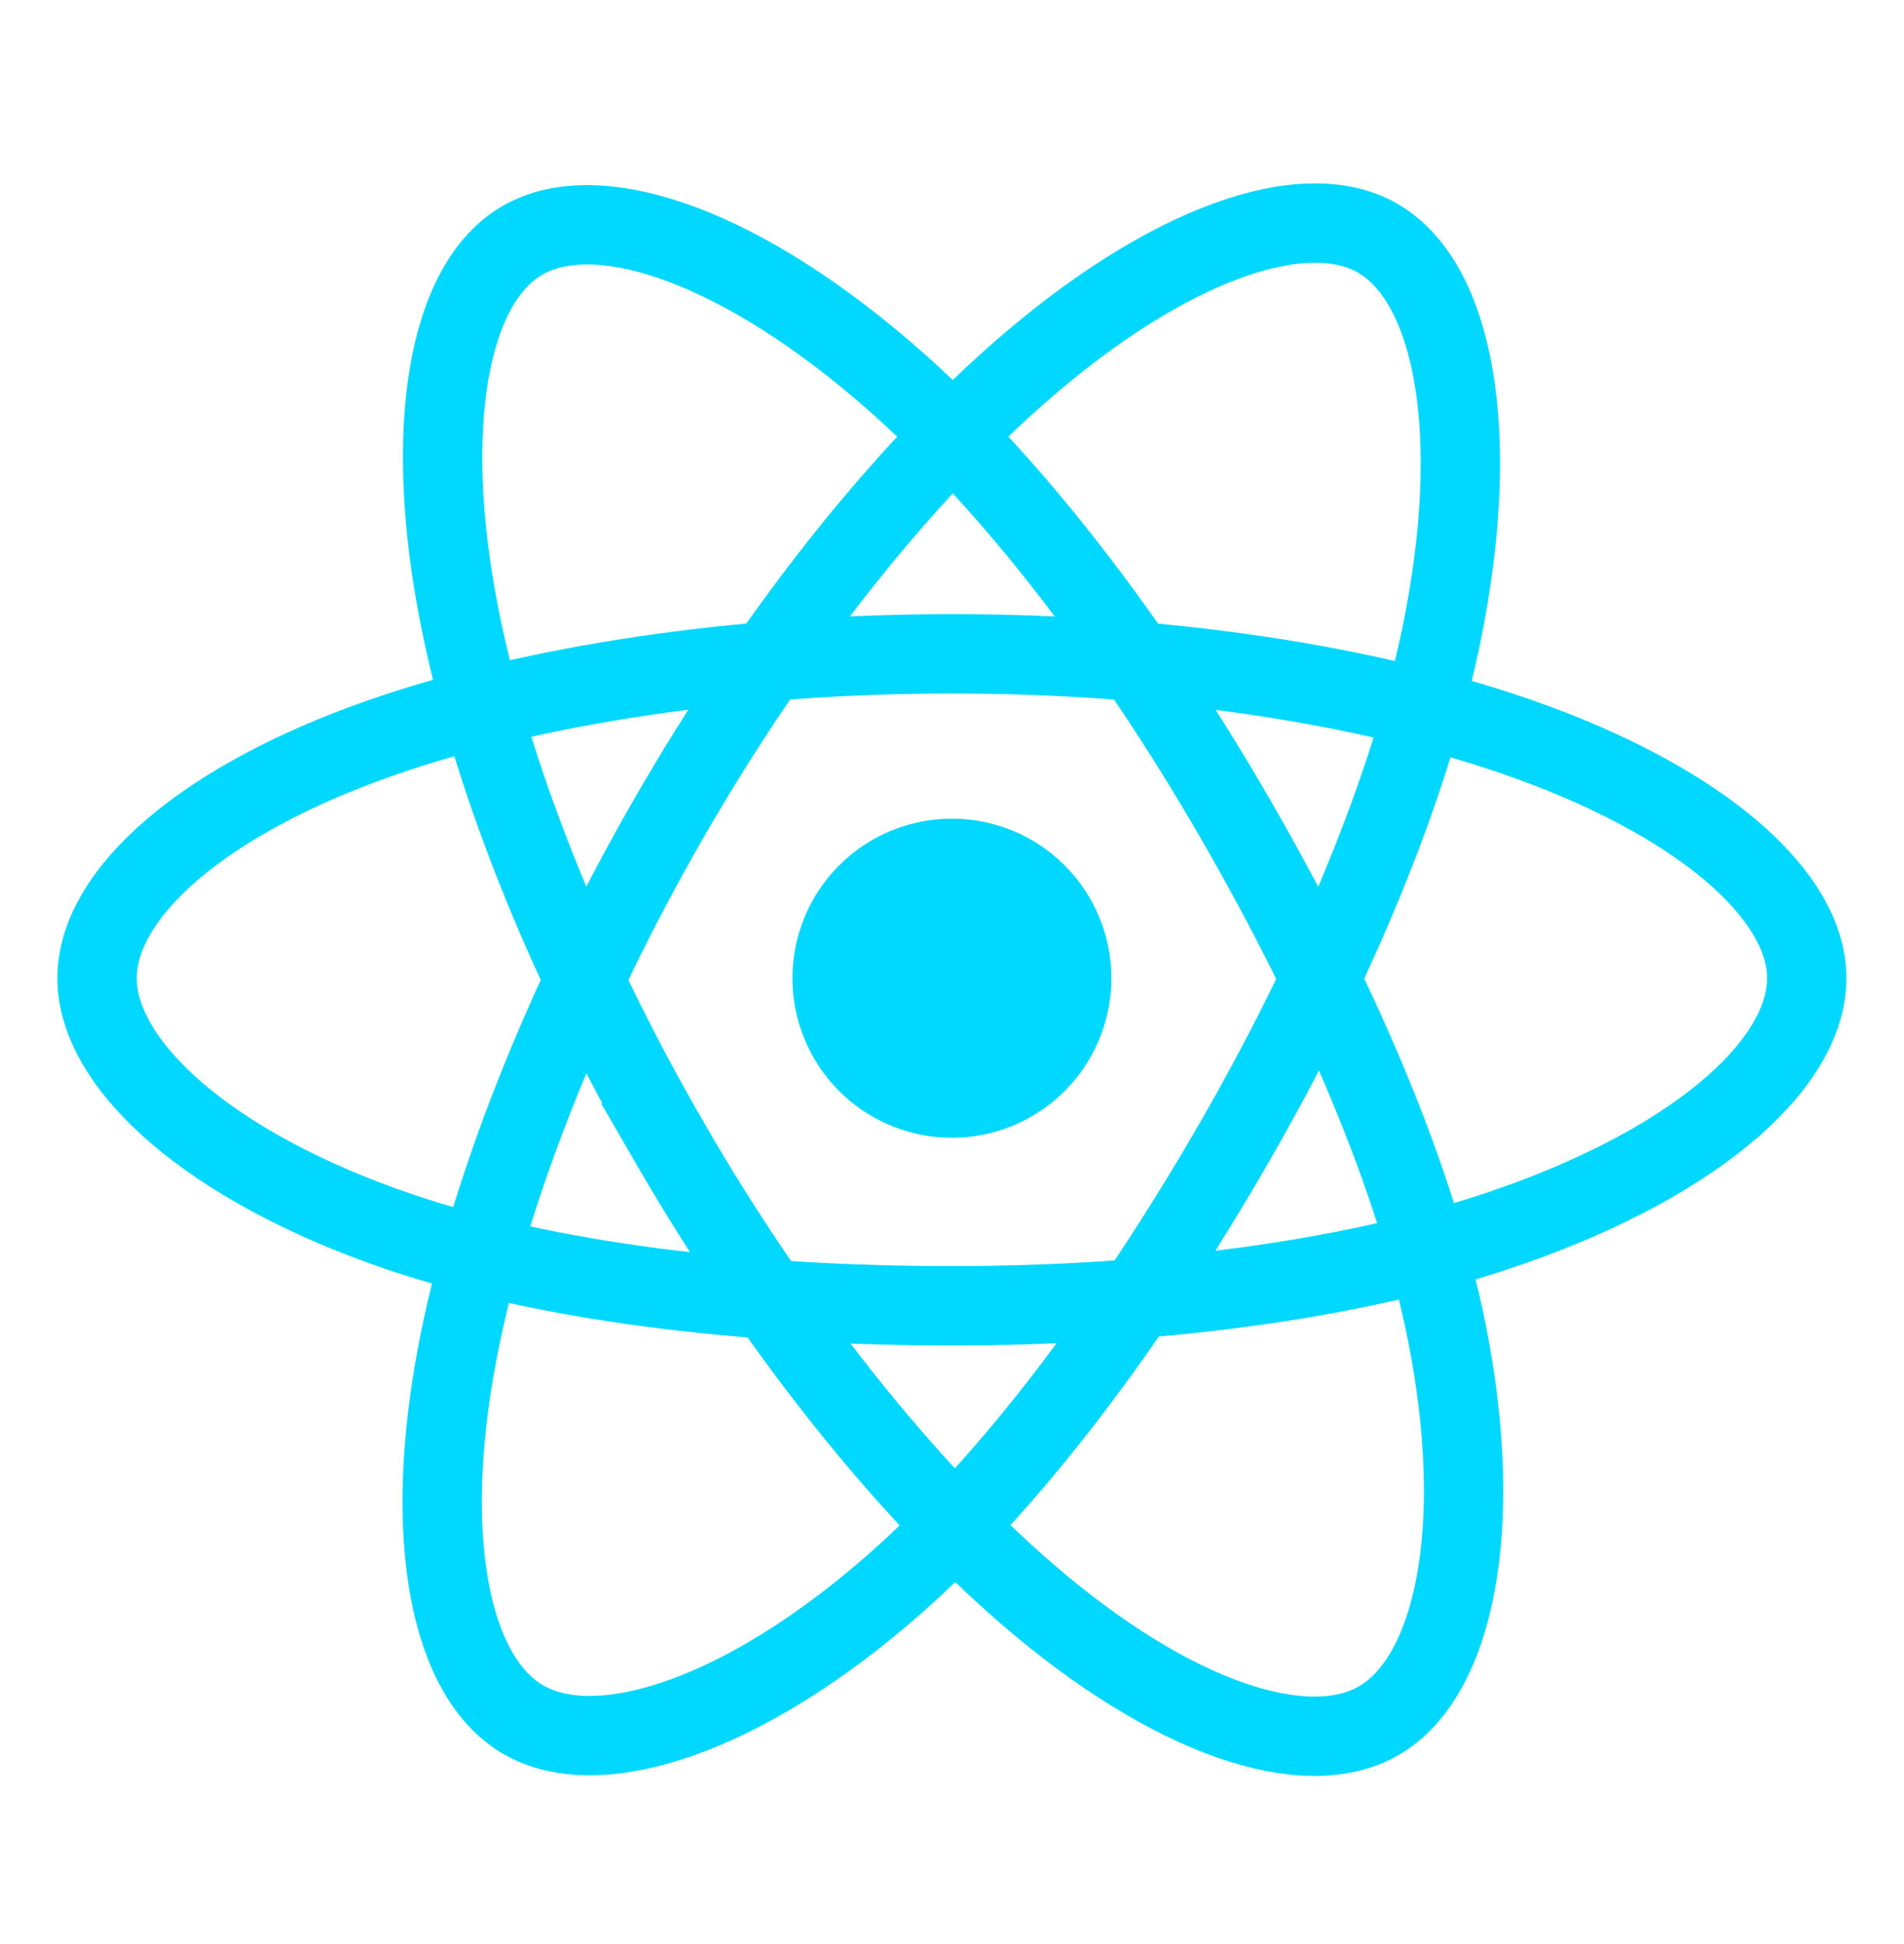 <svg width="48" height="49" viewBox="0 0 48 49" fill="none" xmlns="http://www.w3.org/2000/svg">
<path d="M28.018 24.656C28.018 24.721 28.017 24.787 28.013 24.853C28.01 24.919 28.005 24.984 27.999 25.05C27.992 25.115 27.984 25.181 27.975 25.246C27.965 25.311 27.954 25.376 27.941 25.44C27.928 25.505 27.914 25.569 27.898 25.633C27.882 25.697 27.864 25.76 27.845 25.823C27.826 25.886 27.805 25.948 27.783 26.01C27.761 26.072 27.737 26.134 27.712 26.195C27.687 26.255 27.66 26.316 27.632 26.375C27.604 26.434 27.574 26.493 27.543 26.551C27.512 26.609 27.48 26.667 27.446 26.723C27.412 26.779 27.377 26.835 27.34 26.89C27.304 26.945 27.266 26.998 27.227 27.051C27.188 27.104 27.147 27.156 27.105 27.207C27.064 27.258 27.021 27.308 26.977 27.356C26.932 27.405 26.887 27.453 26.84 27.499C26.794 27.546 26.746 27.591 26.698 27.635C26.649 27.68 26.599 27.723 26.548 27.764C26.497 27.806 26.445 27.846 26.393 27.886C26.34 27.925 26.286 27.963 26.231 27.999C26.177 28.036 26.121 28.071 26.064 28.105C26.008 28.139 25.951 28.171 25.893 28.202C25.835 28.233 25.776 28.263 25.717 28.291C25.657 28.319 25.597 28.346 25.536 28.371C25.475 28.396 25.414 28.42 25.352 28.442C25.29 28.464 25.228 28.485 25.165 28.504C25.102 28.523 25.038 28.541 24.974 28.556C24.911 28.573 24.846 28.587 24.782 28.6C24.717 28.613 24.653 28.624 24.587 28.634C24.523 28.643 24.457 28.651 24.392 28.658C24.326 28.664 24.261 28.669 24.195 28.672C24.129 28.675 24.063 28.677 23.998 28.677C23.932 28.677 23.866 28.675 23.8 28.672C23.735 28.669 23.669 28.664 23.604 28.658C23.538 28.651 23.473 28.643 23.408 28.634C23.343 28.624 23.278 28.613 23.213 28.6C23.149 28.587 23.084 28.573 23.021 28.556C22.957 28.541 22.893 28.523 22.831 28.504C22.767 28.485 22.705 28.464 22.643 28.442C22.581 28.42 22.52 28.396 22.459 28.371C22.398 28.346 22.338 28.319 22.279 28.291C22.219 28.263 22.16 28.233 22.102 28.202C22.044 28.171 21.987 28.139 21.931 28.105C21.874 28.071 21.819 28.036 21.764 27.999C21.709 27.963 21.655 27.925 21.603 27.886C21.55 27.846 21.498 27.806 21.447 27.764C21.396 27.723 21.346 27.68 21.298 27.635C21.249 27.591 21.201 27.546 21.155 27.499C21.108 27.453 21.063 27.405 21.019 27.356C20.974 27.308 20.931 27.258 20.89 27.207C20.848 27.156 20.808 27.104 20.768 27.051C20.729 26.998 20.691 26.945 20.655 26.89C20.618 26.835 20.583 26.779 20.549 26.723C20.515 26.667 20.483 26.609 20.452 26.551C20.421 26.493 20.391 26.434 20.363 26.375C20.335 26.316 20.308 26.255 20.283 26.195C20.258 26.134 20.234 26.072 20.212 26.01C20.19 25.948 20.169 25.886 20.15 25.823C20.131 25.76 20.113 25.697 20.098 25.633C20.082 25.569 20.067 25.505 20.054 25.44C20.041 25.376 20.03 25.311 20.021 25.246C20.011 25.181 20.003 25.115 19.997 25.05C19.99 24.984 19.985 24.919 19.982 24.853C19.979 24.787 19.977 24.721 19.977 24.656C19.977 24.59 19.979 24.524 19.982 24.458C19.985 24.392 19.99 24.327 19.997 24.262C20.003 24.196 20.011 24.131 20.021 24.066C20.03 24 20.041 23.936 20.054 23.871C20.067 23.806 20.082 23.742 20.098 23.678C20.113 23.615 20.131 23.551 20.15 23.488C20.169 23.425 20.19 23.363 20.212 23.301C20.234 23.239 20.258 23.177 20.283 23.117C20.308 23.056 20.335 22.996 20.363 22.936C20.391 22.877 20.421 22.818 20.452 22.76C20.483 22.702 20.515 22.645 20.549 22.588C20.583 22.532 20.618 22.476 20.655 22.421C20.691 22.367 20.729 22.313 20.768 22.26C20.808 22.207 20.848 22.155 20.89 22.105C20.931 22.054 20.974 22.004 21.019 21.955C21.063 21.906 21.108 21.859 21.155 21.812C21.201 21.765 21.249 21.72 21.298 21.676C21.346 21.632 21.396 21.589 21.447 21.547C21.498 21.505 21.55 21.465 21.603 21.426C21.655 21.386 21.709 21.349 21.764 21.312C21.819 21.275 21.874 21.24 21.931 21.206C21.987 21.172 22.044 21.14 22.102 21.109C22.16 21.078 22.219 21.048 22.279 21.02C22.338 20.992 22.398 20.965 22.459 20.94C22.52 20.915 22.581 20.892 22.643 20.869C22.705 20.847 22.767 20.826 22.831 20.807C22.893 20.788 22.957 20.771 23.021 20.755C23.084 20.739 23.149 20.724 23.213 20.712C23.278 20.699 23.343 20.687 23.408 20.678C23.473 20.668 23.538 20.66 23.604 20.654C23.669 20.647 23.735 20.642 23.8 20.639C23.866 20.636 23.932 20.634 23.998 20.634C24.063 20.634 24.129 20.636 24.195 20.639C24.261 20.642 24.326 20.647 24.392 20.654C24.457 20.66 24.523 20.668 24.587 20.678C24.653 20.687 24.717 20.699 24.782 20.712C24.846 20.724 24.911 20.739 24.974 20.755C25.038 20.771 25.102 20.788 25.165 20.807C25.228 20.826 25.29 20.847 25.352 20.869C25.414 20.892 25.475 20.915 25.536 20.94C25.597 20.965 25.657 20.992 25.717 21.02C25.776 21.048 25.835 21.078 25.893 21.109C25.951 21.14 26.008 21.172 26.064 21.206C26.121 21.24 26.177 21.275 26.231 21.312C26.286 21.349 26.34 21.386 26.393 21.426C26.445 21.465 26.497 21.505 26.548 21.547C26.599 21.589 26.649 21.632 26.698 21.676C26.746 21.72 26.794 21.765 26.84 21.812C26.887 21.859 26.932 21.906 26.977 21.955C27.021 22.004 27.064 22.054 27.105 22.105C27.147 22.155 27.188 22.207 27.227 22.26C27.266 22.313 27.304 22.367 27.34 22.421C27.377 22.476 27.412 22.532 27.446 22.588C27.48 22.645 27.512 22.702 27.543 22.76C27.574 22.818 27.604 22.877 27.632 22.936C27.66 22.996 27.687 23.056 27.712 23.117C27.737 23.177 27.761 23.239 27.783 23.301C27.805 23.363 27.826 23.425 27.845 23.488C27.864 23.551 27.882 23.615 27.898 23.678C27.914 23.742 27.928 23.806 27.941 23.871C27.954 23.936 27.965 24 27.975 24.066C27.984 24.131 27.992 24.196 27.999 24.262C28.005 24.327 28.01 24.392 28.013 24.458C28.017 24.524 28.018 24.59 28.018 24.656Z" fill="#00D8FF"/>
<path d="M23.998 16.479C29.396 16.479 34.411 17.253 38.192 18.555C42.748 20.124 45.548 22.502 45.548 24.655C45.548 26.899 42.58 29.425 37.688 31.046C33.989 32.272 29.122 32.912 23.998 32.912C18.744 32.912 13.769 32.311 10.029 31.033C5.297 29.415 2.447 26.856 2.447 24.655C2.447 22.52 5.121 20.16 9.613 18.594C13.408 17.27 18.546 16.479 23.997 16.479H23.998Z" stroke="#00D8FF" stroke-width="2"/>
<path d="M16.882 20.59C19.579 15.913 22.755 11.955 25.771 9.329C29.406 6.165 32.864 4.926 34.729 6.002C36.672 7.123 37.377 10.957 36.337 16.006C35.552 19.823 33.674 24.36 31.114 28.8C28.489 33.352 25.484 37.362 22.508 39.964C18.743 43.256 15.103 44.447 13.197 43.347C11.348 42.281 10.64 38.785 11.528 34.111C12.277 30.161 14.159 25.314 16.881 20.591L16.882 20.59Z" stroke="#00D8FF" stroke-width="2"/>
<path d="M16.889 28.811C14.185 24.14 12.343 19.41 11.574 15.485C10.649 10.755 11.303 7.139 13.166 6.06C15.108 4.936 18.781 6.24 22.634 9.662C25.548 12.25 28.54 16.142 31.107 20.578C33.739 25.126 35.712 29.733 36.48 33.611C37.451 38.517 36.665 42.266 34.76 43.369C32.912 44.439 29.531 43.306 25.925 40.203C22.879 37.581 19.619 33.529 16.888 28.811L16.889 28.811Z" stroke="#00D8FF" stroke-width="2"/>
</svg>
